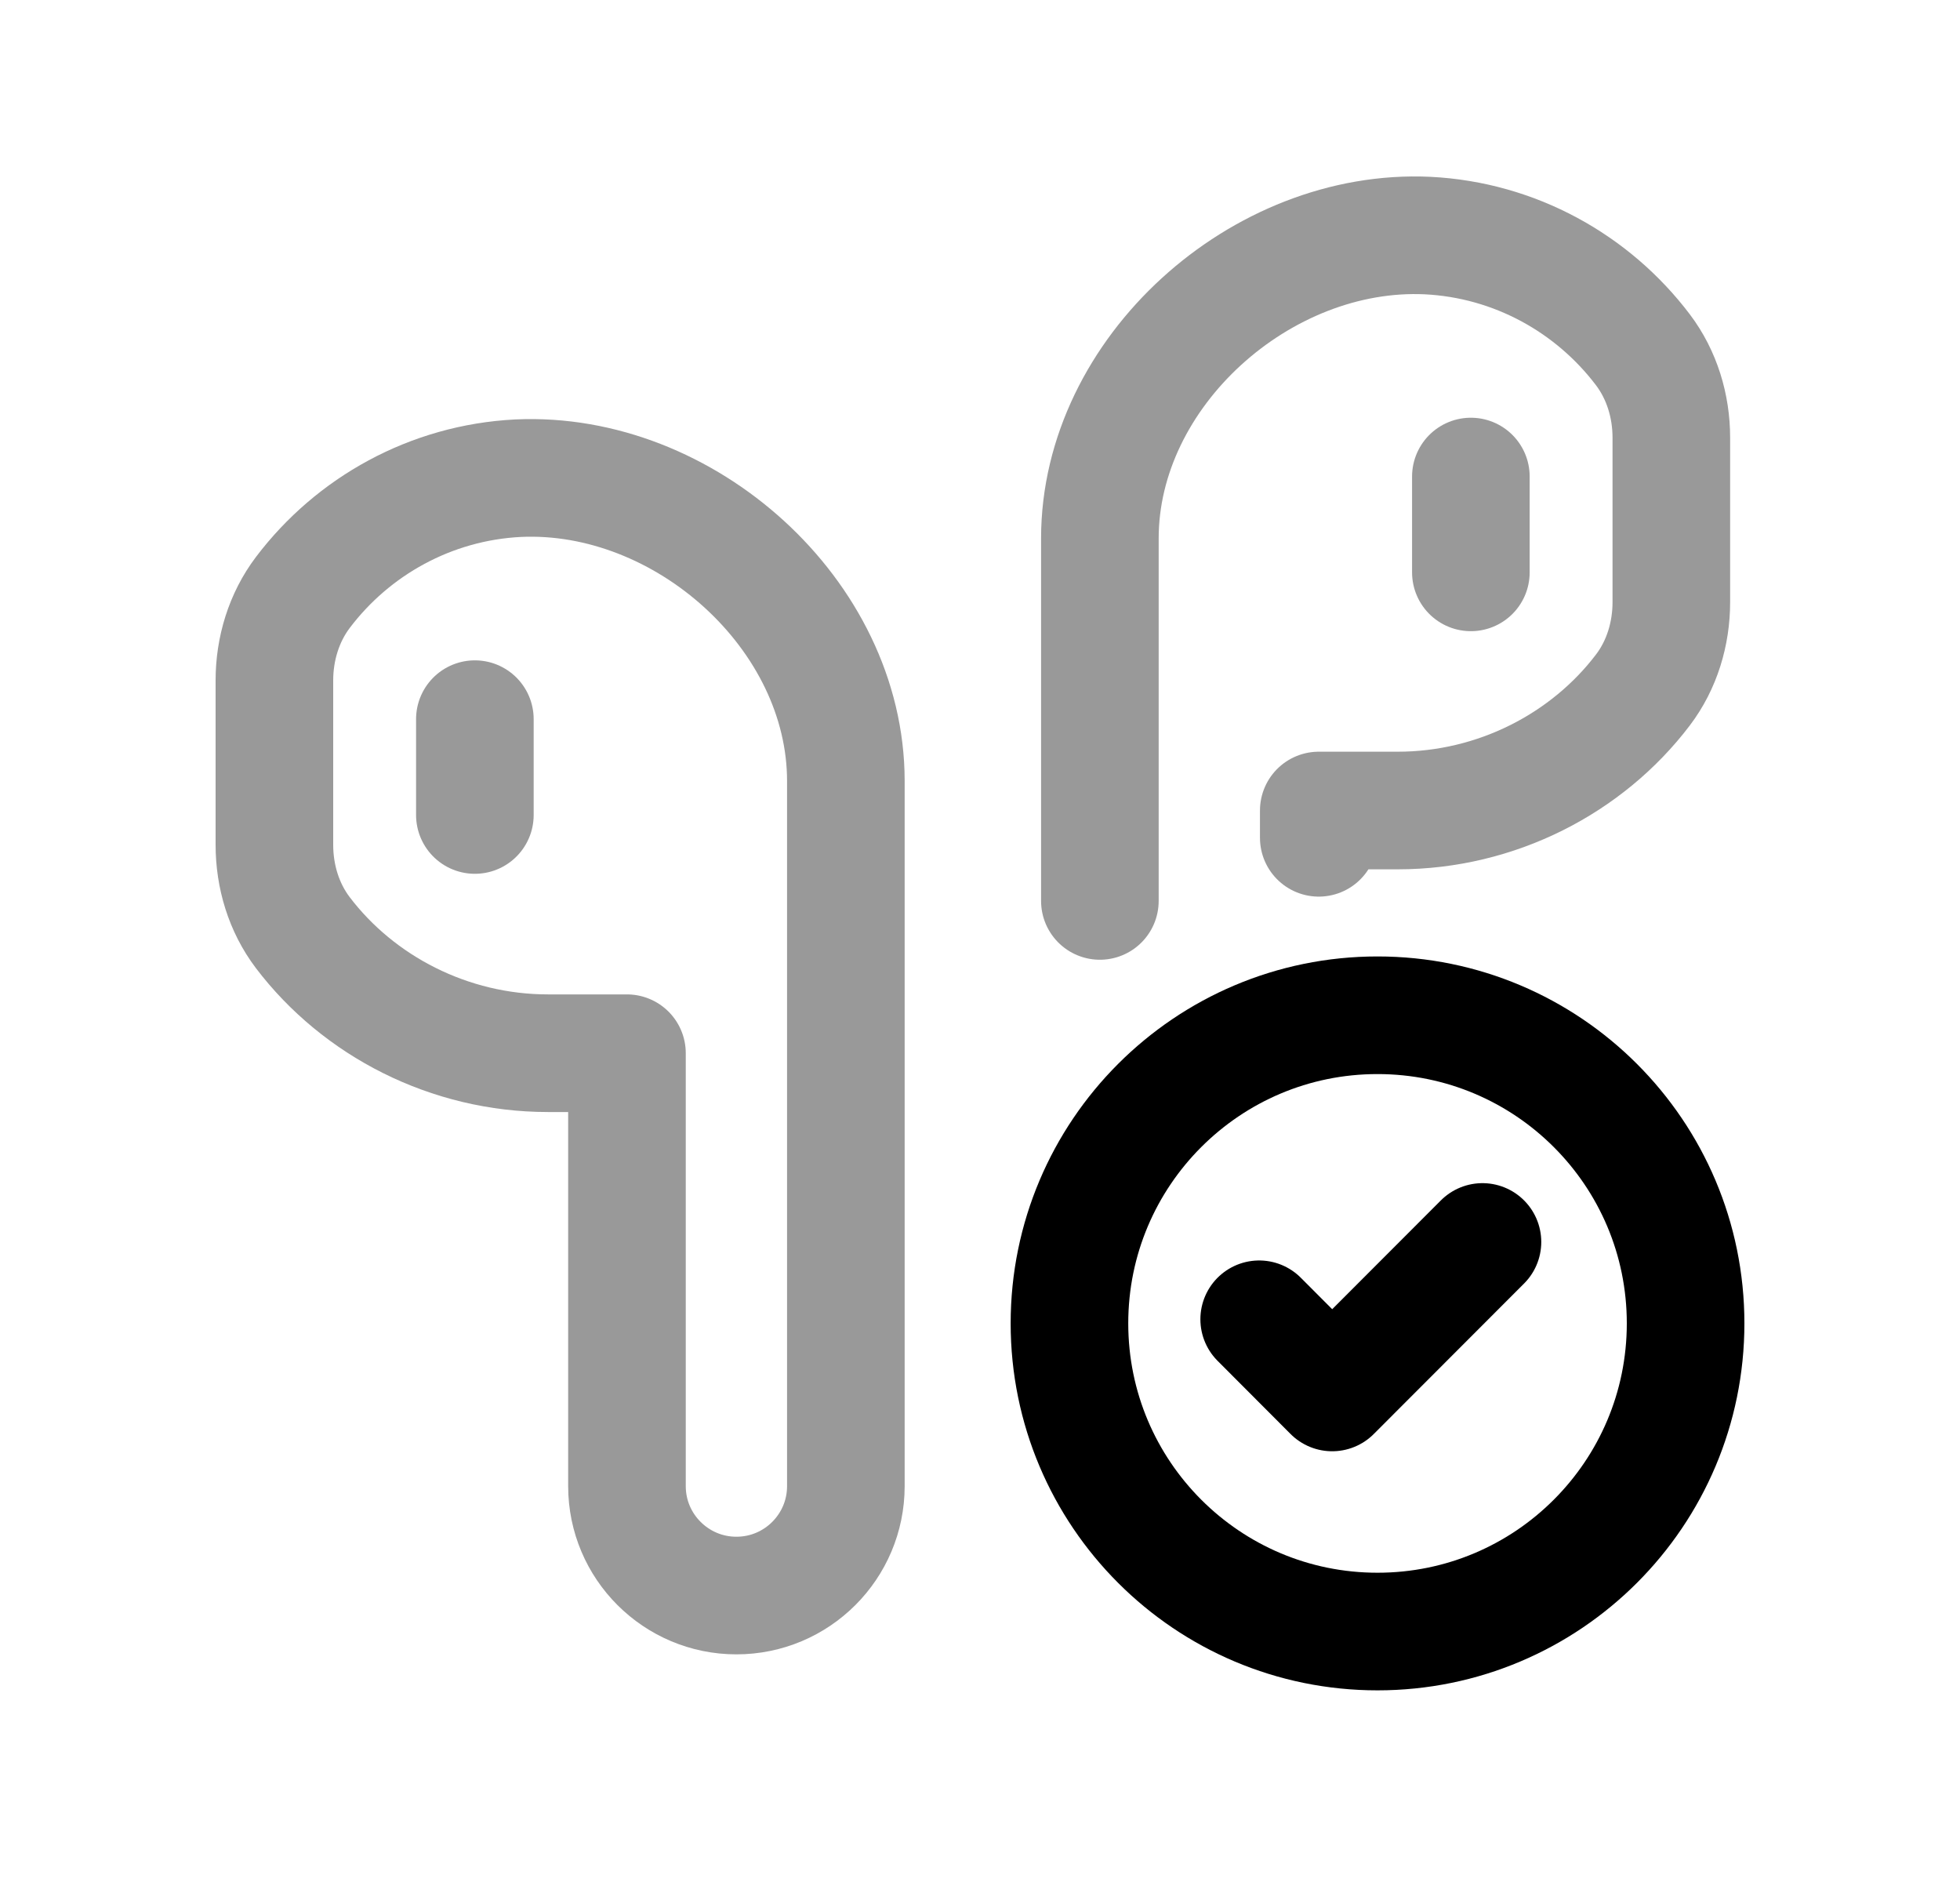 <svg width="25" height="24" viewBox="0 0 25 24" fill="none" xmlns="http://www.w3.org/2000/svg">
<path opacity="0.4" d="M3.862 11.893C3.619 11.572 3.5 11.175 3.5 10.773V8.677C3.5 8.274 3.621 7.875 3.863 7.555C4.501 6.712 5.493 6.154 6.609 6.098C8.731 6 10.789 7.838 10.789 9.96V18.952C10.789 19.722 10.164 20.347 9.393 20.347C8.623 20.347 7.997 19.722 7.997 18.952V13.431H6.99C5.73 13.431 4.573 12.829 3.862 11.893Z" stroke="black" stroke-width="1.5" stroke-linecap="round" stroke-linejoin="round"/>
<path opacity="0.4" d="M6.057 9.171V10.393" stroke="black" stroke-width="1.5" stroke-linecap="round" stroke-linejoin="round"/>
<path opacity="0.4" d="M14.029 11.489V6.866C14.029 4.744 16.087 2.905 18.209 3.004C19.325 3.06 20.317 3.618 20.955 4.46C21.198 4.781 21.318 5.179 21.318 5.582V7.678C21.318 8.08 21.199 8.478 20.956 8.798C20.246 9.734 19.088 10.336 17.828 10.336H16.821V10.684" stroke="black" stroke-width="1.5" stroke-linecap="round" stroke-linejoin="round"/>
<path opacity="0.4" d="M18.761 6.077V7.299" stroke="black" stroke-width="1.5" stroke-linecap="round" stroke-linejoin="round"/>
<path d="M17.57 20.806C19.741 20.806 21.5 19.047 21.5 16.876C21.5 14.706 19.741 12.947 17.57 12.947C15.4 12.947 13.641 14.706 13.641 16.876C13.641 19.047 15.4 20.806 17.57 20.806Z" stroke="black" stroke-width="1.5" stroke-linecap="round" stroke-linejoin="round"/>
<path d="M16.061 16.824L16.992 17.757L18.909 15.838" stroke="black" stroke-width="1.5" stroke-linecap="round" stroke-linejoin="round"/>
</svg>